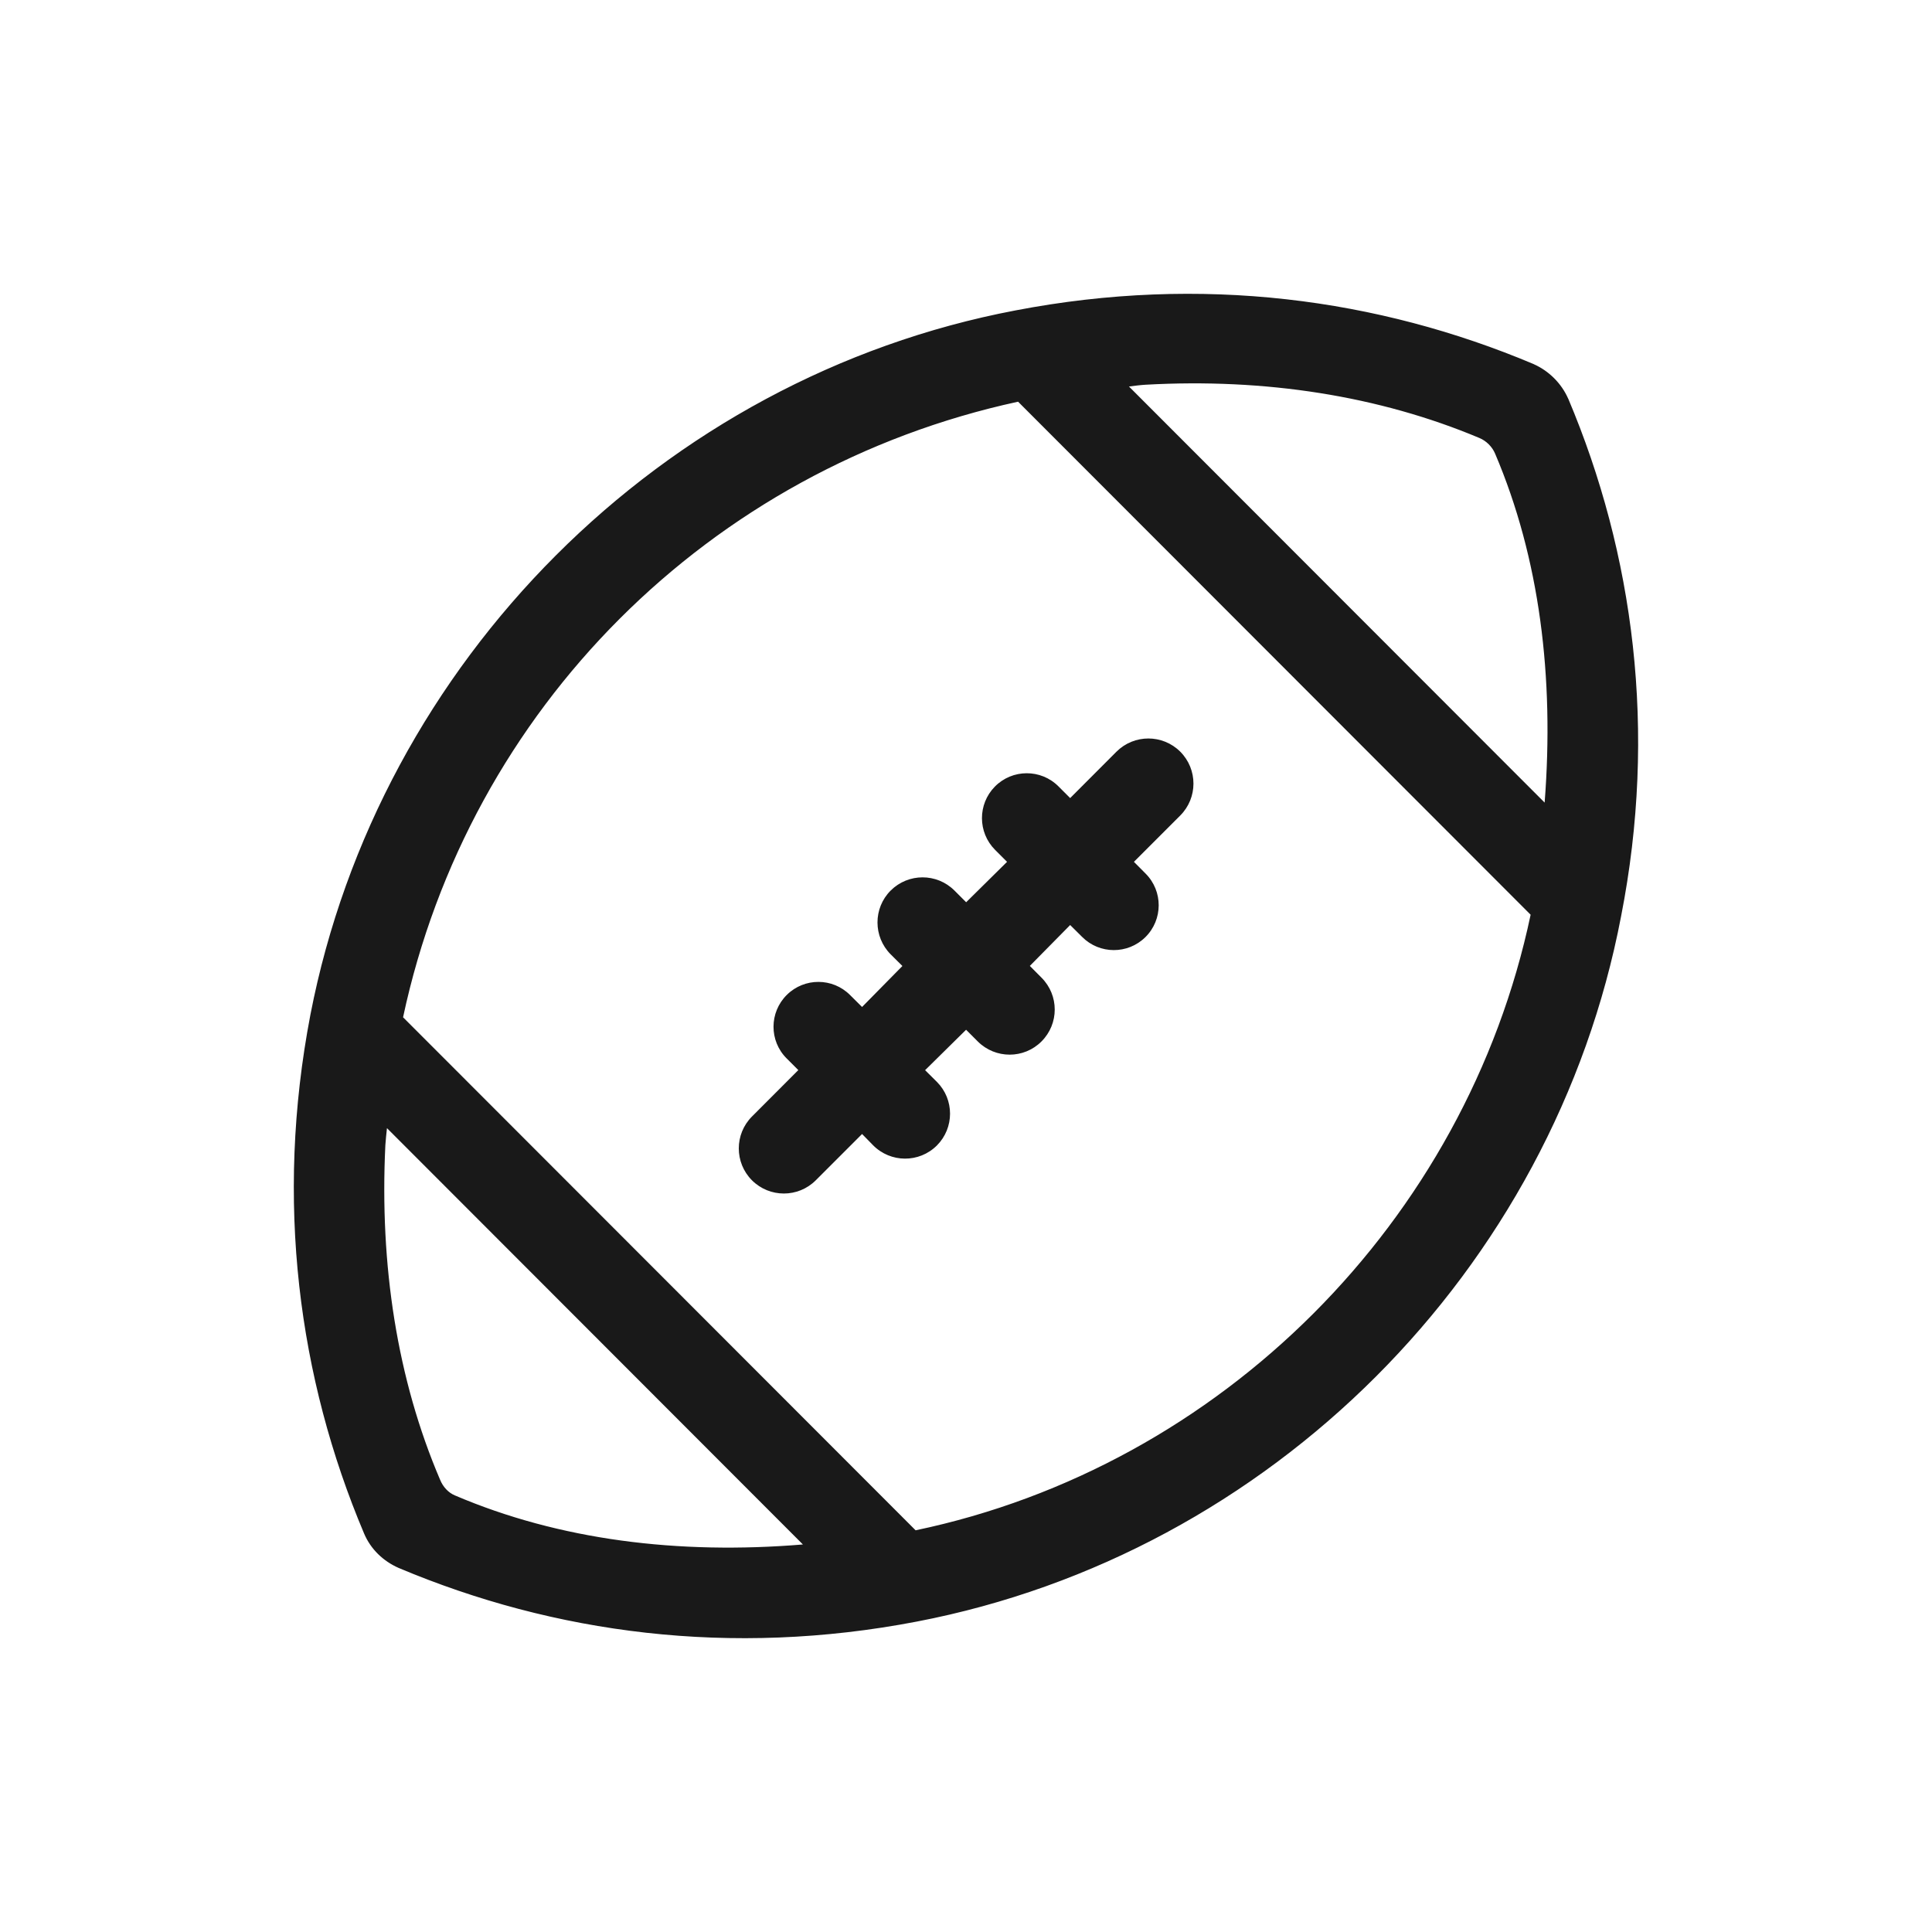 <svg width="24" height="24" viewBox="0 0 24 24" fill="none" xmlns="http://www.w3.org/2000/svg">
<path d="M19.389 4.991C19.315 4.826 19.178 4.688 19.013 4.615C17.097 3.808 14.925 3.514 12.634 3.954C8.28 4.78 4.797 8.275 3.954 12.624C3.514 14.917 3.808 17.101 4.614 19.009C4.687 19.183 4.825 19.311 4.99 19.385C6.905 20.192 9.078 20.486 11.369 20.045C15.723 19.21 19.205 15.725 20.039 11.367C20.488 9.083 20.195 6.899 19.389 4.991ZM18.417 5.349C18.527 5.395 18.619 5.486 18.665 5.597C19.251 6.973 19.425 8.541 19.269 10.193L13.807 4.725C13.944 4.716 14.082 4.688 14.229 4.679C15.723 4.597 17.152 4.817 18.417 5.349ZM5.613 18.669C5.503 18.623 5.421 18.532 5.375 18.422C4.834 17.156 4.614 15.725 4.687 14.22C4.697 14.082 4.715 13.945 4.733 13.798L10.196 19.266C8.555 19.431 6.988 19.256 5.613 18.669ZM11.341 19.119L4.898 12.67C5.714 8.752 8.766 5.707 12.68 4.881L19.123 11.33C18.325 15.22 15.218 18.33 11.341 19.119Z" fill="#191919"/>
<path d="M14.591 9.409C14.411 9.229 14.119 9.229 13.94 9.409L13.294 10.055L13.079 9.84C12.899 9.66 12.608 9.661 12.43 9.842C12.253 10.021 12.254 10.308 12.432 10.486L12.652 10.706L12.001 11.349L11.786 11.133C11.607 10.953 11.315 10.953 11.135 11.133C10.955 11.313 10.955 11.604 11.135 11.784L11.351 12L10.709 12.651L10.489 12.431C10.312 12.254 10.024 12.252 9.845 12.429C9.664 12.607 9.663 12.898 9.843 13.078L10.058 13.293L9.412 13.941C9.232 14.12 9.232 14.412 9.412 14.591C9.592 14.771 9.883 14.771 10.063 14.591L10.709 13.945L10.916 14.156C11.095 14.338 11.388 14.339 11.568 14.159C11.746 13.98 11.746 13.69 11.568 13.511L11.351 13.293L12.001 12.651L12.216 12.867C12.396 13.046 12.688 13.046 12.868 12.867C13.047 12.687 13.047 12.396 12.868 12.216L12.652 12L13.294 11.349L13.513 11.568C13.691 11.746 13.979 11.747 14.158 11.571C14.338 11.393 14.339 11.102 14.16 10.922L13.944 10.706L14.591 10.059C14.77 9.88 14.77 9.588 14.591 9.409Z" fill="#191919"/>
<path fill-rule="evenodd" clip-rule="evenodd" d="M12.615 3.856C14.927 3.412 17.119 3.708 19.052 4.523L19.053 4.524C19.241 4.607 19.397 4.763 19.48 4.951L19.481 4.952C20.295 6.878 20.59 9.081 20.137 11.386C19.296 15.784 15.781 19.301 11.388 20.144C9.076 20.588 6.884 20.292 4.951 19.477L4.949 19.476C4.764 19.394 4.606 19.248 4.522 19.048C3.708 17.122 3.412 14.918 3.856 12.605C4.707 8.217 8.221 4.69 12.615 3.856ZM18.973 4.707C17.075 3.907 14.923 3.616 12.653 4.053C8.34 4.871 4.888 8.334 4.052 12.643C3.616 14.916 3.907 17.079 4.706 18.97C4.769 19.118 4.886 19.229 5.03 19.293C6.928 20.093 9.079 20.384 11.35 19.947C15.663 19.12 19.115 15.665 19.941 11.348C20.386 9.085 20.096 6.921 19.297 5.031C19.234 4.889 19.115 4.77 18.973 4.707ZM18.378 5.441C17.129 4.916 15.715 4.697 14.234 4.779C14.165 4.783 14.097 4.792 14.027 4.801L14.025 4.802L19.188 9.97C19.309 8.41 19.126 6.934 18.573 5.636C18.537 5.55 18.464 5.477 18.378 5.441ZM18.456 5.257C17.175 4.718 15.73 4.496 14.223 4.579C14.146 4.584 14.071 4.594 14.001 4.603L13.996 4.604C13.927 4.613 13.864 4.621 13.8 4.625L13.581 4.64L19.349 10.414L19.369 10.202C19.526 8.538 19.351 6.952 18.757 5.558C18.701 5.424 18.59 5.313 18.456 5.257ZM12.712 4.772L19.232 11.298L19.221 11.35C18.415 15.279 15.278 18.42 11.361 19.217L11.309 19.227L4.789 12.702L4.8 12.649C5.624 8.693 8.707 5.617 12.659 4.783L12.712 4.772ZM5.007 12.637C5.827 8.802 8.815 5.82 12.647 4.99L19.014 11.363C18.211 15.171 15.17 18.215 11.374 19.01L5.007 12.637ZM14.52 9.479C14.379 9.338 14.151 9.338 14.01 9.479L13.294 10.197L13.008 9.91C12.868 9.77 12.64 9.771 12.501 9.912C12.363 10.052 12.364 10.277 12.503 10.415L12.794 10.707L12.001 11.489L11.716 11.204C11.575 11.063 11.346 11.063 11.206 11.204C11.065 11.345 11.065 11.573 11.206 11.713L11.492 11.999L10.71 12.793L10.419 12.502C10.28 12.363 10.055 12.362 9.915 12.5C9.774 12.639 9.773 12.867 9.913 13.007L10.2 13.293L9.483 14.011C9.342 14.152 9.342 14.38 9.483 14.521C9.623 14.661 9.852 14.661 9.992 14.521L10.71 13.803L10.988 14.086C11.127 14.228 11.356 14.229 11.497 14.088C11.637 13.948 11.637 13.721 11.497 13.581L11.209 13.293L12.002 12.51L12.287 12.796C12.428 12.937 12.656 12.937 12.797 12.796C12.938 12.655 12.938 12.427 12.797 12.287L12.511 12L13.293 11.207L13.584 11.498C13.723 11.637 13.948 11.637 14.088 11.499C14.229 11.36 14.229 11.133 14.089 10.993L13.803 10.706L14.52 9.989C14.661 9.848 14.661 9.62 14.52 9.479ZM13.869 9.338C14.088 9.119 14.443 9.119 14.662 9.338C14.88 9.557 14.88 9.911 14.662 10.13L14.086 10.706L14.231 10.852C14.449 11.07 14.448 11.425 14.228 11.642C14.01 11.857 13.659 11.856 13.443 11.639L13.294 11.491L12.793 11.999L12.938 12.145C13.157 12.364 13.157 12.718 12.938 12.937C12.72 13.156 12.365 13.156 12.146 12.937L12.001 12.792L11.492 13.294L11.639 13.44C11.856 13.658 11.856 14.011 11.639 14.229C11.419 14.449 11.063 14.447 10.845 14.226L10.709 14.087L10.134 14.662C9.915 14.881 9.56 14.881 9.341 14.662C9.123 14.443 9.123 14.089 9.341 13.87L9.917 13.293L9.772 13.148C9.553 12.93 9.555 12.575 9.775 12.358C9.993 12.143 10.344 12.144 10.56 12.361L10.709 12.509L11.21 12L11.064 11.855C10.846 11.636 10.846 11.281 11.064 11.063C11.283 10.844 11.638 10.844 11.857 11.063L12.002 11.208L12.51 10.706L12.361 10.557C12.145 10.34 12.144 9.99 12.358 9.772C12.575 9.551 12.931 9.55 13.149 9.769L13.294 9.914L13.869 9.338ZM4.659 13.582L10.415 19.344L10.206 19.365C8.552 19.532 6.967 19.356 5.574 18.761C5.437 18.704 5.337 18.591 5.283 18.46C4.735 17.178 4.514 15.732 4.588 14.215L4.588 14.213C4.596 14.088 4.612 13.963 4.628 13.834C4.63 13.818 4.632 13.802 4.634 13.786L4.659 13.582ZM4.807 14.014C4.799 14.086 4.792 14.156 4.787 14.226C4.715 15.717 4.933 17.133 5.467 18.382C5.504 18.472 5.57 18.543 5.652 18.577C6.949 19.131 8.424 19.314 9.974 19.186L4.807 14.014Z" fill="#191919"/>
</svg>
